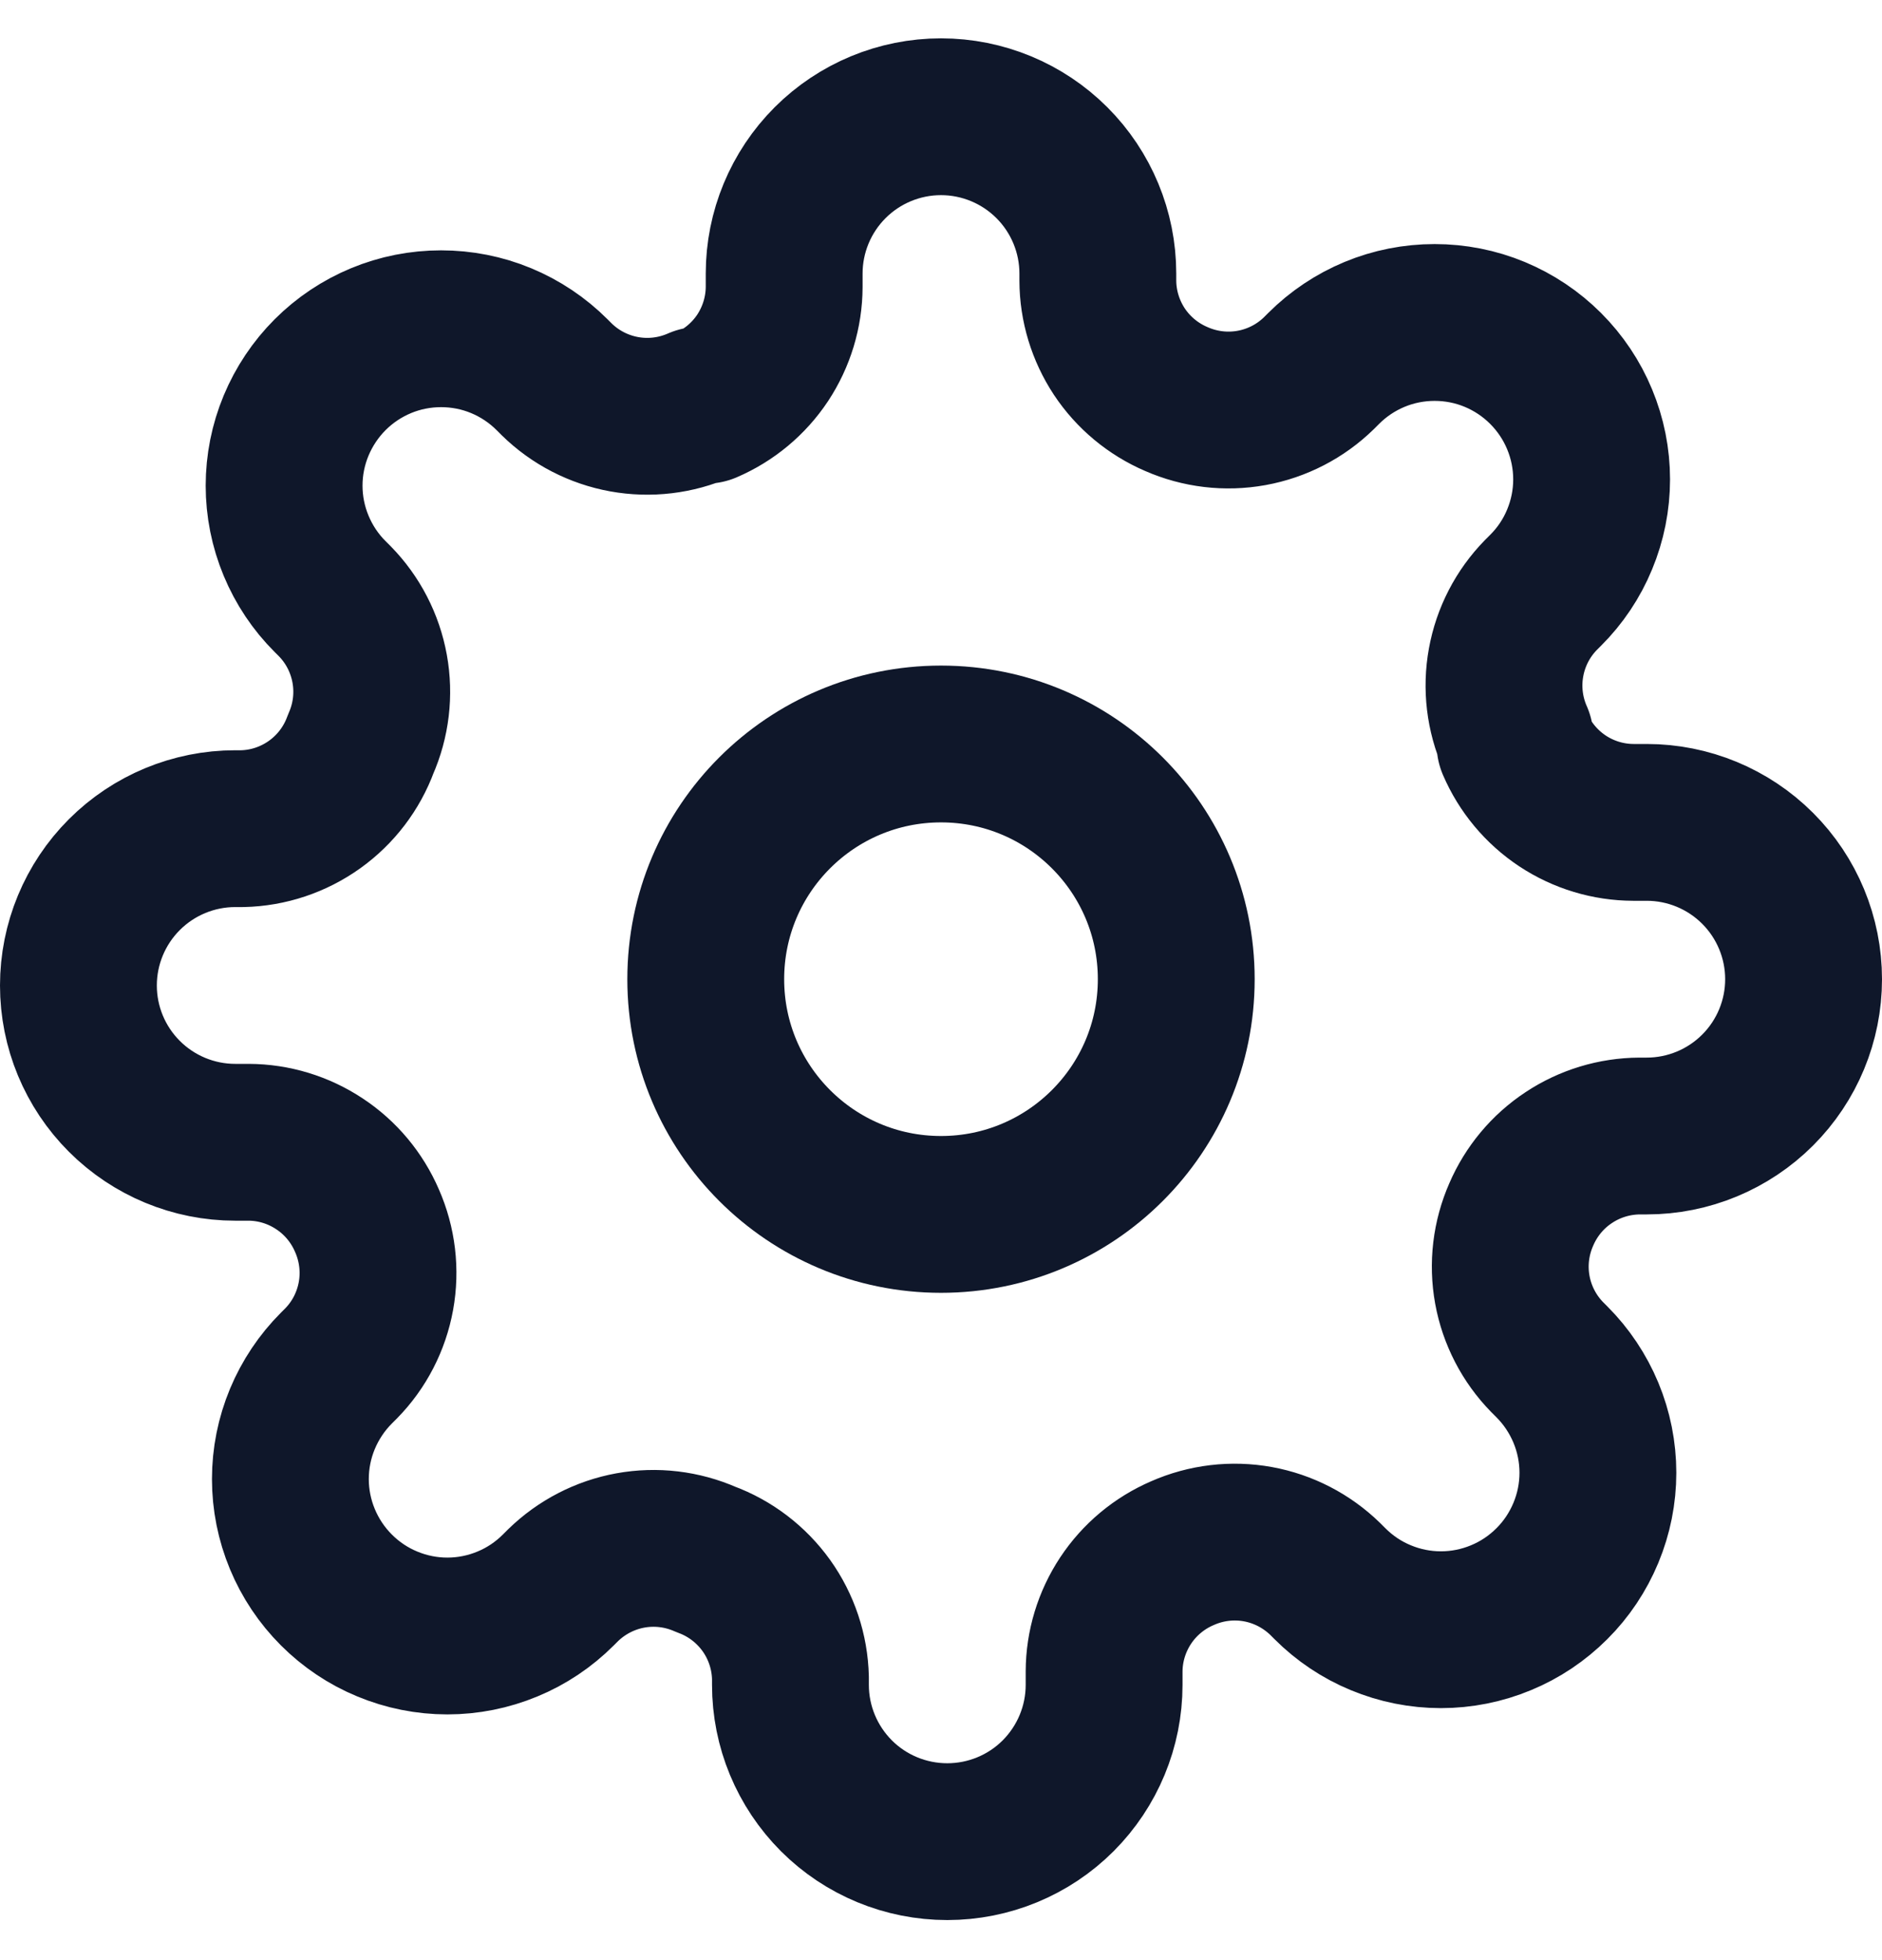 <svg width="24" height="25" viewBox="0 0 24 25" fill="none" xmlns="http://www.w3.org/2000/svg">
<g clip-path="url(#clip0_145_755)">
<path d="M12 15.489C13.657 15.489 15 14.146 15 12.489C15 10.832 13.657 9.489 12 9.489C10.343 9.489 9 10.832 9 12.489C9 14.146 10.343 15.489 12 15.489Z" stroke="#0F172A" stroke-width="2" stroke-linecap="round" stroke-linejoin="round"/>
<path d="M19.4 15.489C19.267 15.791 19.227 16.125 19.286 16.45C19.345 16.774 19.5 17.074 19.73 17.309L19.79 17.369C19.976 17.555 20.123 17.776 20.224 18.018C20.325 18.261 20.377 18.521 20.377 18.784C20.377 19.047 20.325 19.307 20.224 19.55C20.123 19.793 19.976 20.014 19.79 20.199C19.604 20.385 19.384 20.533 19.141 20.633C18.898 20.734 18.638 20.786 18.375 20.786C18.112 20.786 17.852 20.734 17.609 20.633C17.366 20.533 17.146 20.385 16.96 20.199L16.9 20.139C16.664 19.909 16.365 19.754 16.041 19.695C15.716 19.636 15.382 19.676 15.08 19.809C14.784 19.936 14.532 20.146 14.354 20.415C14.177 20.683 14.081 20.997 14.08 21.319V21.489C14.08 22.02 13.869 22.528 13.494 22.904C13.119 23.279 12.61 23.489 12.08 23.489C11.55 23.489 11.041 23.279 10.666 22.904C10.291 22.528 10.08 22.02 10.08 21.489V21.399C10.072 21.068 9.965 20.747 9.773 20.478C9.58 20.209 9.311 20.003 9 19.889C8.698 19.756 8.364 19.716 8.039 19.775C7.715 19.834 7.416 19.989 7.18 20.219L7.12 20.279C6.934 20.465 6.714 20.613 6.471 20.713C6.228 20.814 5.968 20.866 5.705 20.866C5.442 20.866 5.182 20.814 4.939 20.713C4.696 20.613 4.476 20.465 4.29 20.279C4.104 20.093 3.957 19.873 3.856 19.63C3.755 19.387 3.703 19.127 3.703 18.864C3.703 18.601 3.755 18.341 3.856 18.098C3.957 17.856 4.104 17.635 4.29 17.449L4.35 17.389C4.581 17.154 4.735 16.854 4.794 16.53C4.853 16.206 4.813 15.871 4.68 15.569C4.553 15.274 4.343 15.021 4.074 14.844C3.806 14.666 3.492 14.57 3.17 14.569H3C2.47 14.569 1.961 14.358 1.586 13.983C1.211 13.608 1 13.1 1 12.569C1 12.039 1.211 11.53 1.586 11.155C1.961 10.78 2.47 10.569 3 10.569H3.09C3.421 10.562 3.742 10.454 4.011 10.262C4.281 10.069 4.486 9.8 4.6 9.489C4.733 9.188 4.773 8.853 4.714 8.529C4.655 8.204 4.501 7.905 4.27 7.669L4.21 7.609C4.024 7.424 3.877 7.203 3.776 6.96C3.675 6.717 3.623 6.457 3.623 6.194C3.623 5.931 3.675 5.671 3.776 5.428C3.877 5.186 4.024 4.965 4.21 4.779C4.396 4.593 4.616 4.446 4.859 4.345C5.102 4.244 5.362 4.193 5.625 4.193C5.888 4.193 6.148 4.244 6.391 4.345C6.634 4.446 6.854 4.593 7.04 4.779L7.1 4.839C7.336 5.07 7.635 5.224 7.959 5.283C8.284 5.342 8.618 5.302 8.92 5.169H9C9.296 5.042 9.548 4.832 9.726 4.564C9.903 4.295 9.999 3.981 10 3.659V3.489C10 2.959 10.211 2.45 10.586 2.075C10.961 1.7 11.47 1.489 12 1.489C12.53 1.489 13.039 1.7 13.414 2.075C13.789 2.45 14 2.959 14 3.489V3.579C14.001 3.901 14.097 4.215 14.274 4.484C14.452 4.752 14.704 4.962 15 5.089C15.302 5.222 15.636 5.262 15.961 5.203C16.285 5.144 16.584 4.99 16.82 4.759L16.88 4.699C17.066 4.513 17.286 4.366 17.529 4.265C17.772 4.164 18.032 4.113 18.295 4.113C18.558 4.113 18.818 4.164 19.061 4.265C19.304 4.366 19.524 4.513 19.71 4.699C19.896 4.885 20.044 5.106 20.144 5.348C20.245 5.591 20.297 5.851 20.297 6.114C20.297 6.377 20.245 6.637 20.144 6.88C20.044 7.123 19.896 7.344 19.71 7.529L19.65 7.589C19.419 7.825 19.265 8.124 19.206 8.449C19.147 8.773 19.187 9.108 19.32 9.409V9.489C19.447 9.785 19.657 10.037 19.925 10.215C20.194 10.393 20.508 10.488 20.83 10.489H21C21.53 10.489 22.039 10.7 22.414 11.075C22.789 11.45 23 11.959 23 12.489C23 13.02 22.789 13.528 22.414 13.903C22.039 14.278 21.53 14.489 21 14.489H20.91C20.588 14.491 20.274 14.586 20.006 14.764C19.737 14.941 19.527 15.194 19.4 15.489Z" stroke="#0F172A" stroke-width="2" stroke-linecap="round" stroke-linejoin="round"/>
</g>
<defs>
<clipPath id="clip0_145_755">
<rect width="24" height="24" fill="white" transform="translate(0 0.489)"/>
</clipPath>
</defs>
</svg>
